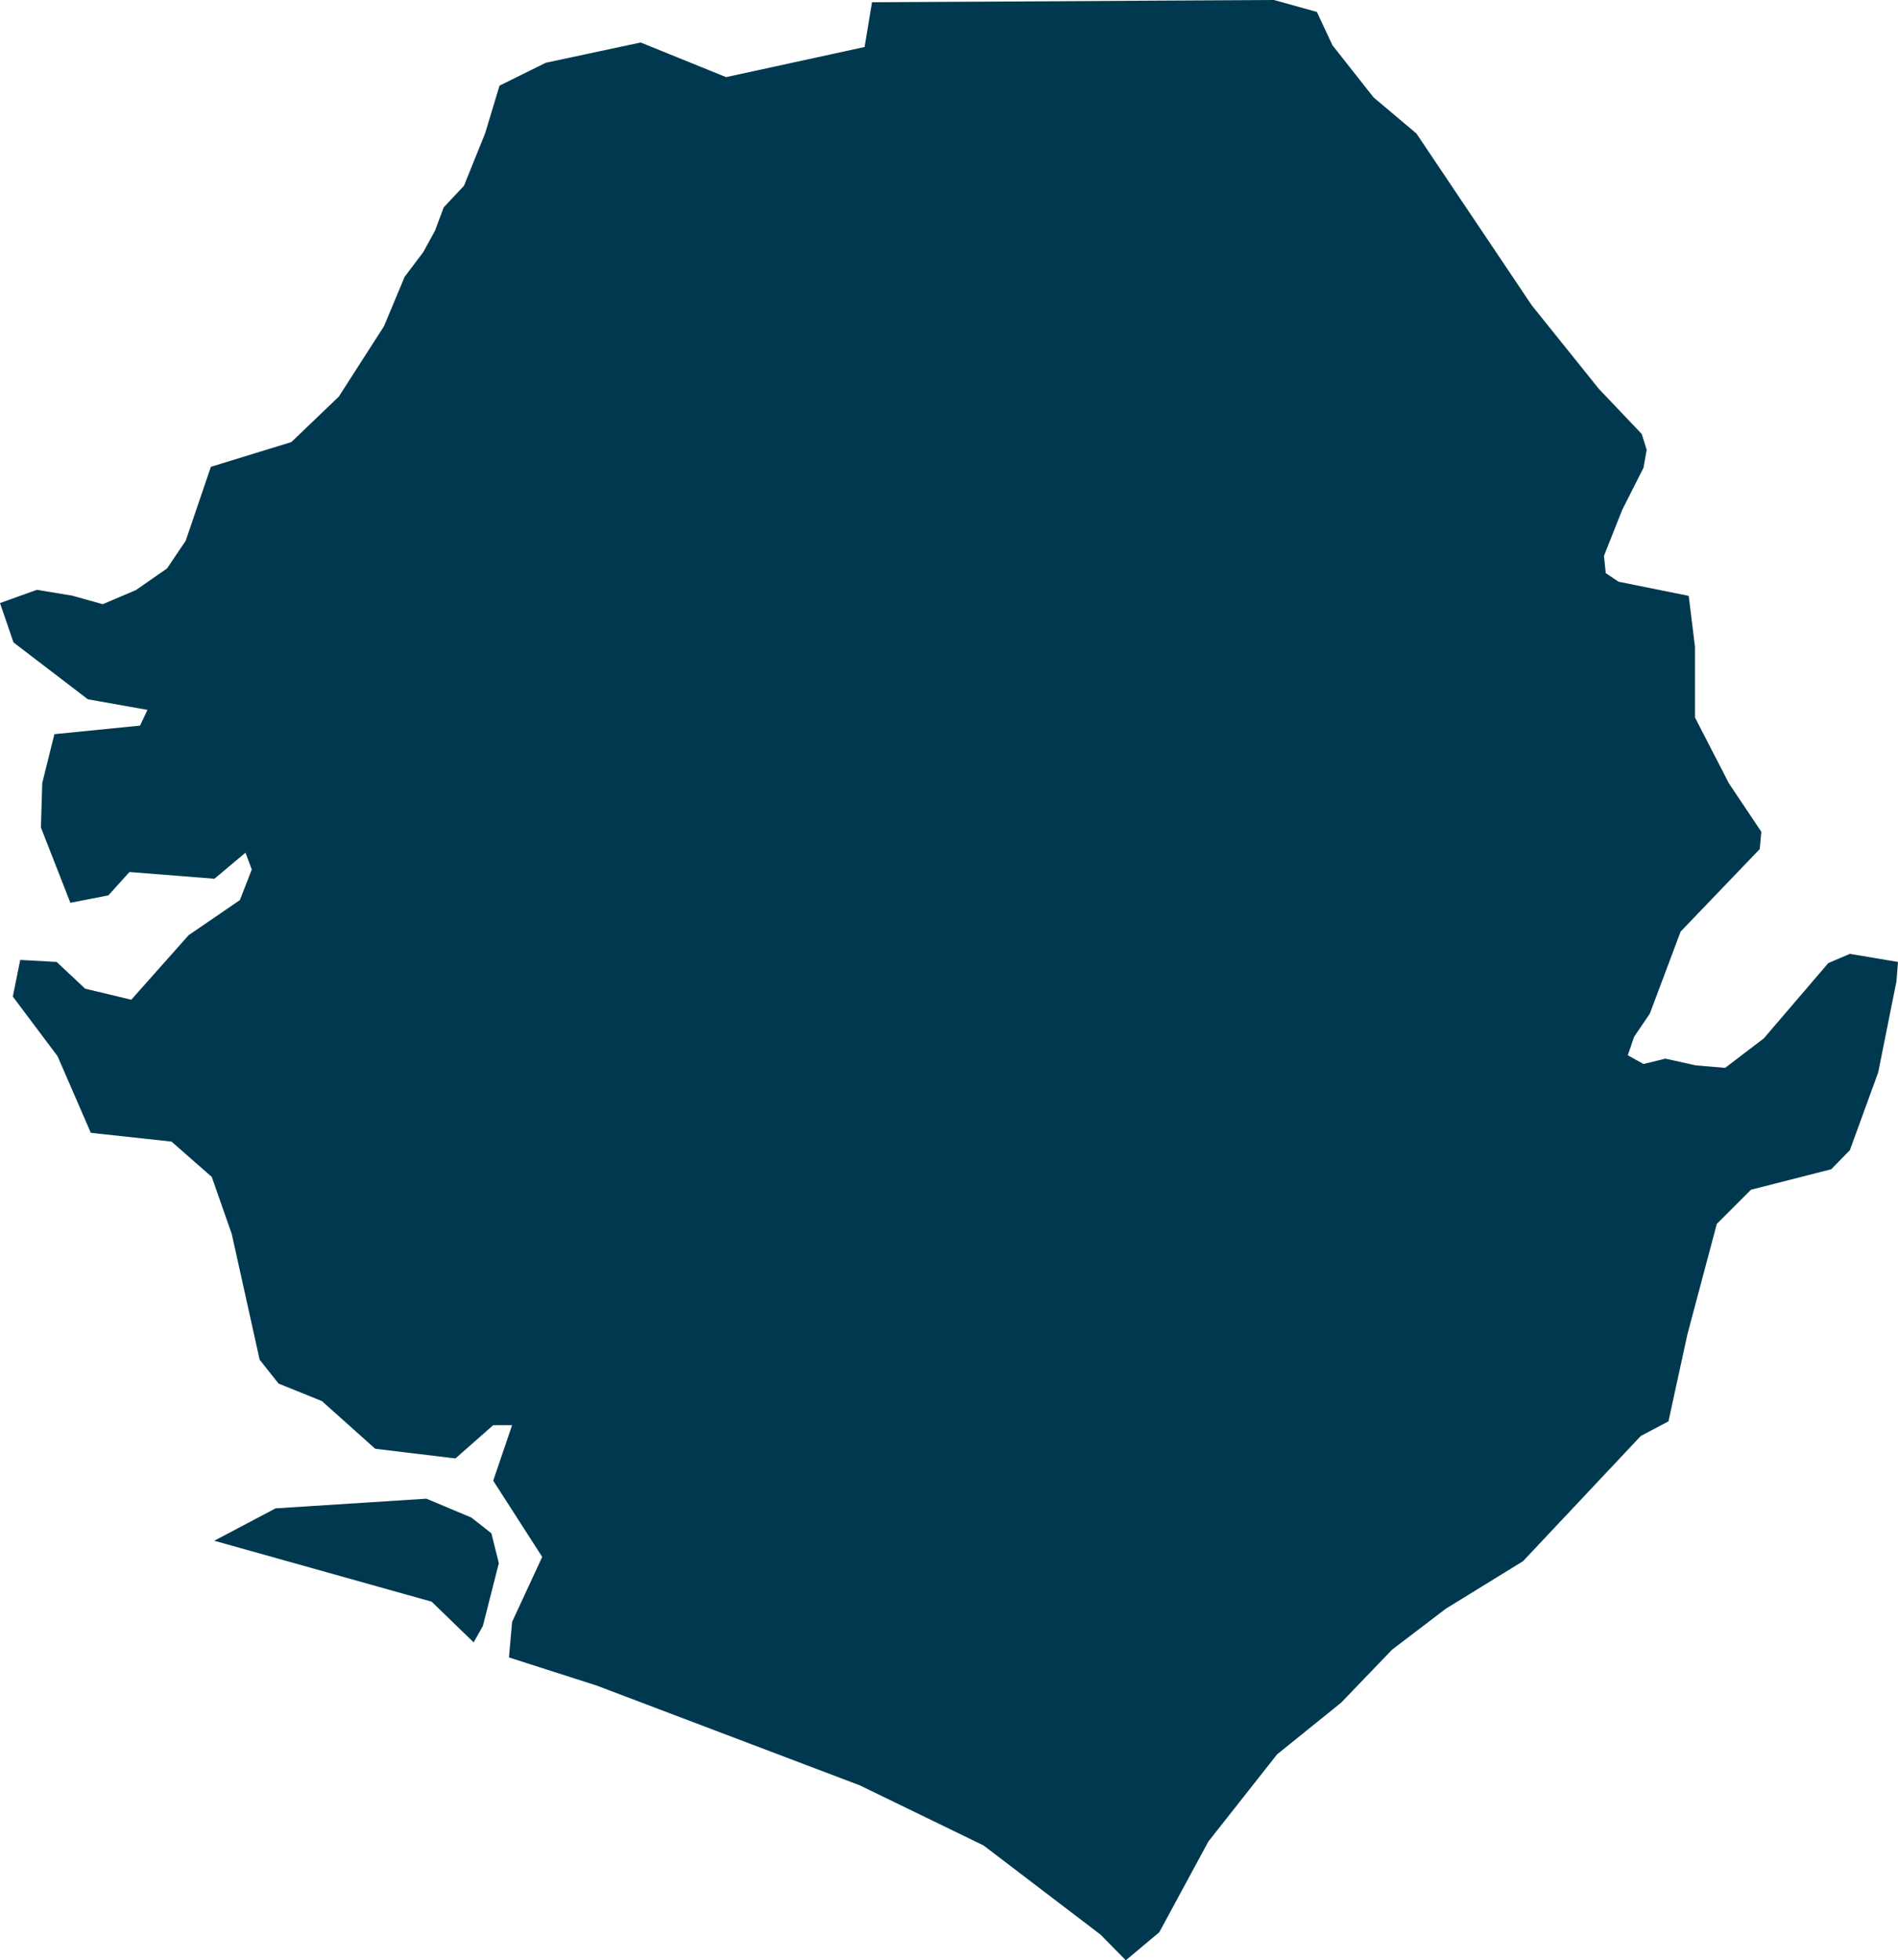 <svg xmlns="http://www.w3.org/2000/svg" xmlns:ev="http://www.w3.org/2001/xml-events" xmlns:xlink="http://www.w3.org/1999/xlink" baseProfile="full" height="8.718" version="1.1" viewBox="438.397 434.65 8.443 8.718" width="8.443" fill="#00394f">
	<defs/>
	<path class="land" d="M 446.84,438.928 L 446.833,439.015 L 446.752,439.419 L 446.626,439.765 L 446.543,439.85 L 446.186,439.941 L 446.034,440.093 L 445.903,440.585 L 445.819,440.971 L 445.696,441.036 L 445.172,441.593 L 444.829,441.804 L 444.59,441.986 L 444.363,442.222 L 444.078,442.452 L 443.772,442.84 L 443.554,443.243 L 443.405,443.368 L 443.293,443.254 L 442.772,442.857 L 442.222,442.59 L 441.051,442.146 L 440.661,442.021 L 440.675,441.863 L 440.809,441.574 L 440.591,441.235 L 440.675,440.988 L 440.591,440.988 L 440.423,441.136 L 440.066,441.093 L 439.829,440.881 L 439.636,440.803 L 439.552,440.697 L 439.428,440.138 L 439.339,439.884 L 439.16,439.727 L 438.801,439.688 L 438.653,439.347 L 438.454,439.082 L 438.487,438.919 L 438.649,438.928 L 438.776,439.047 L 438.981,439.096 L 439.236,438.809 L 439.464,438.653 L 439.517,438.517 L 439.489,438.442 L 439.351,438.558 L 438.973,438.528 L 438.879,438.632 L 438.71,438.665 L 438.579,438.33 L 438.585,438.132 L 438.639,437.915 L 439.02,437.877 L 439.053,437.807 L 438.788,437.76 L 438.457,437.507 L 438.397,437.332 L 438.561,437.273 L 438.718,437.299 L 438.854,437.337 L 439.002,437.274 L 439.14,437.178 L 439.223,437.055 L 439.335,436.726 L 439.693,436.616 L 439.904,436.414 L 440.105,436.101 L 440.197,435.881 L 440.28,435.771 L 440.332,435.676 L 440.371,435.572 L 440.461,435.476 L 440.555,435.243 L 440.619,435.031 L 440.825,434.929 L 441.247,434.839 L 441.627,434.993 L 442.243,434.859 L 442.276,434.66 L 442.84,434.657 L 443.508,434.653 L 444.064,434.65 L 444.255,434.703 L 444.324,434.851 L 444.507,435.083 L 444.698,435.244 L 444.935,435.597 L 445.211,436.008 L 445.509,436.379 L 445.7,436.58 L 445.722,436.65 L 445.708,436.73 L 445.613,436.918 L 445.532,437.122 L 445.54,437.199 L 445.597,437.237 L 445.909,437.3 L 445.937,437.527 L 445.937,437.841 L 446.088,438.134 L 446.232,438.349 L 446.225,438.426 L 445.873,438.793 L 445.736,439.158 L 445.666,439.261 L 445.638,439.343 L 445.708,439.382 L 445.805,439.358 L 445.941,439.388 L 446.071,439.399 L 446.243,439.268 L 446.53,438.933 L 446.626,438.892 L 446.84,438.928 M 440.545,441.881 L 440.504,441.954 L 440.317,441.773 L 439.35,441.502 L 439.623,441.358 L 440.294,441.315 L 440.494,441.399 L 440.583,441.469 L 440.616,441.602 L 440.545,441.881" id="SL" title="Sierra Leone"/>
</svg>
